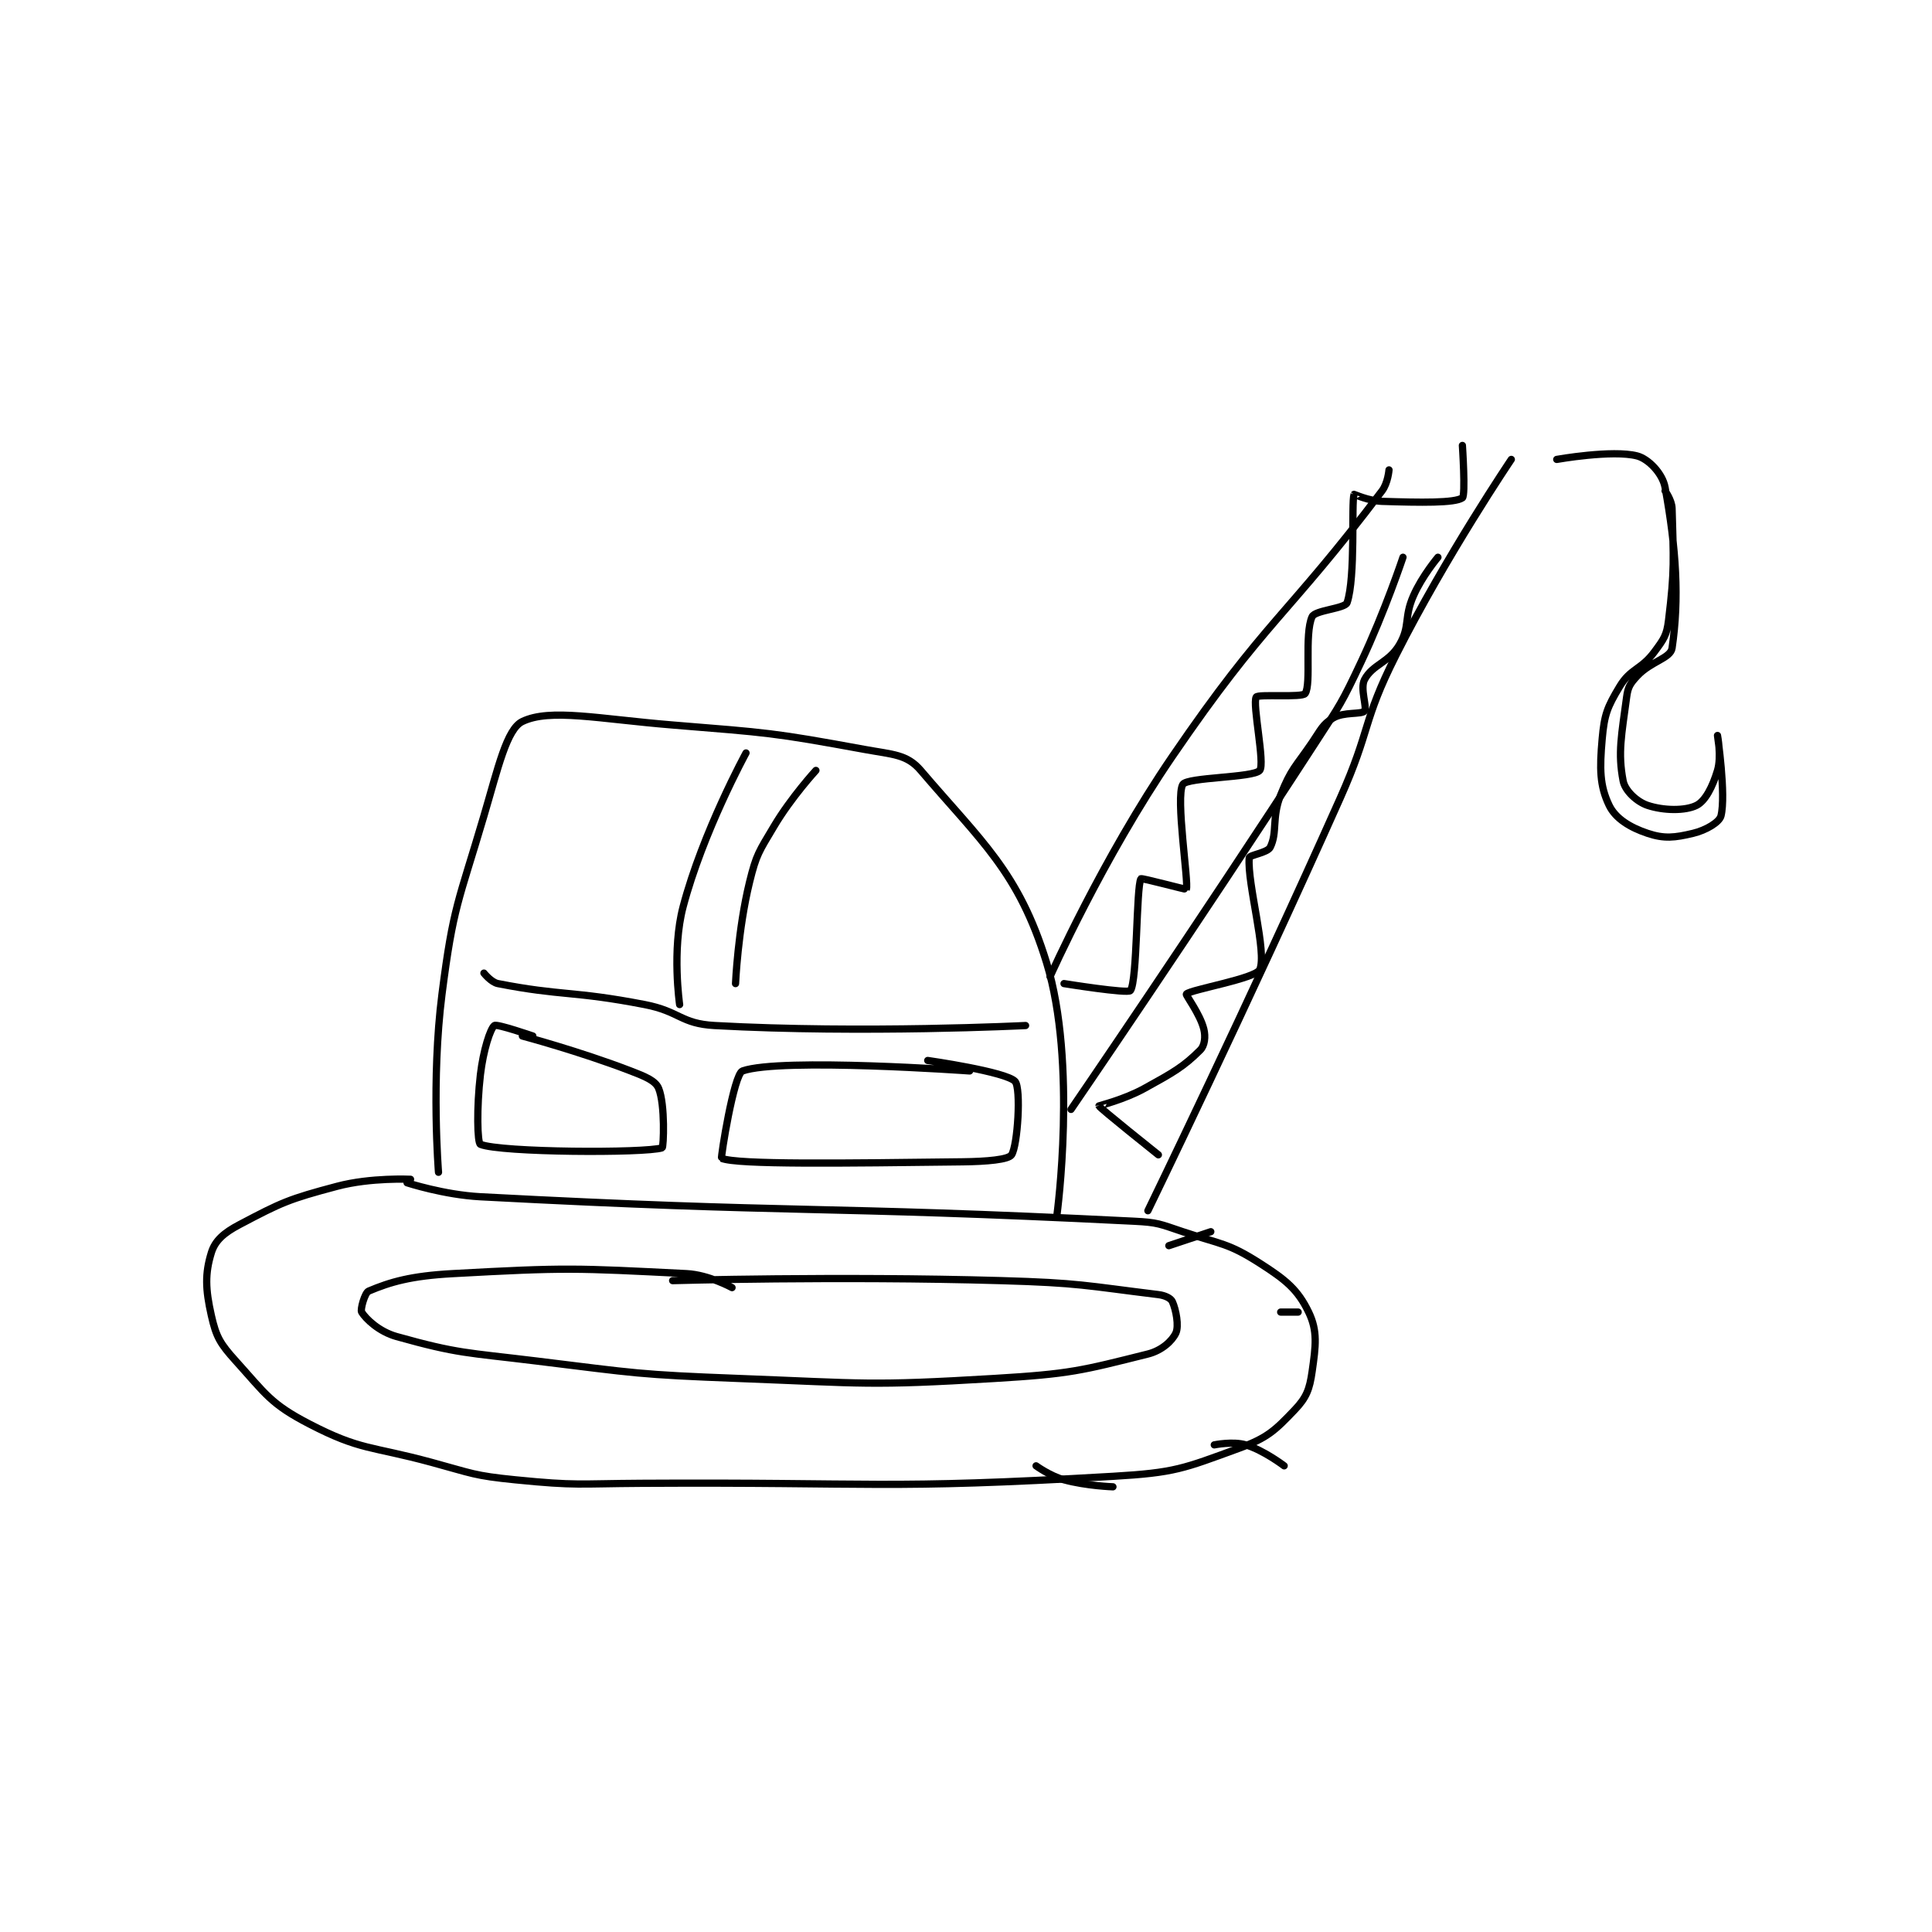 <?xml version="1.0" encoding="utf-8"?>
<!DOCTYPE svg PUBLIC "-//W3C//DTD SVG 1.1//EN" "http://www.w3.org/Graphics/SVG/1.1/DTD/svg11.dtd">
<svg viewBox="0 0 800 800" preserveAspectRatio="xMinYMin meet" xmlns="http://www.w3.org/2000/svg" version="1.1">
<g fill="none" stroke="black" stroke-linecap="round" stroke-linejoin="round" stroke-width="2.074">
<g transform="translate(87.52,184.447) scale(1.447) translate(-54,-4)">
<path id="0" d="M110 215 C110 215 120.543 218.447 131 219 C223.367 223.885 225.958 221.421 318 226 C324.951 226.346 325.355 226.785 332 229 C343.075 232.691 344.899 232.185 354 238 C361.525 242.808 364.891 245.575 368 252 C370.616 257.407 370.048 261.666 369 269 C368.272 274.096 367.395 276.443 364 280 C358.345 285.924 356.2 288.004 348 291 C332.056 296.826 329.797 297.959 312 299 C246.059 302.856 244.442 300.606 177 301 C159.02 301.105 158.591 301.759 141 300 C129.061 298.806 128.752 298.187 117 295 C99.396 290.226 96.779 291.653 82 284 C70.989 278.298 69.588 275.508 61 266 C56.511 261.03 55.385 259.132 54 253 C52.291 245.43 52.157 240.99 54 235 C55.071 231.519 57.61 229.317 62 227 C74.142 220.592 76.112 219.685 90 216 C99.671 213.434 111 214 111 214 "/>
<path id="1" d="M186 243 C186 243 233.223 241.654 280 243 C302.45 243.646 304.121 244.443 325 247 C326.948 247.239 328.572 248.058 329 249 C330.06 251.333 330.93 256.008 330 258 C328.94 260.272 325.968 263.008 322 264 C302.889 268.778 299.856 269.692 278 271 C242.081 273.149 241.312 272.386 205 271 C176.054 269.895 175.763 269.522 147 266 C126.95 263.545 124.666 263.946 107 259 C101.965 257.59 98.212 253.969 97 252 C96.561 251.286 97.913 246.46 99 246 C105.255 243.353 111.152 241.651 123 241 C155.701 239.203 158.045 239.402 190 241 C196.296 241.315 203 245 203 245 "/>
<path id="2" d="M296 224 C296 224 301.838 180.779 293 152 C284.994 125.93 274.259 117.246 257 97 C253.044 92.36 249.052 92.474 241 91 C214.498 86.147 213.455 86.241 186 84 C164.716 82.263 150.929 79.182 143 83 C138.524 85.155 136.053 96.256 132 110 C124.692 134.785 123.221 135.728 120 161 C116.865 185.598 119 212 119 212 "/>
<path id="3" d="M287 170 C287 170 240.514 172.34 198 170 C188.288 169.465 188.085 165.952 178 164 C157.43 160.019 154.309 161.582 136 158 C134.055 157.619 132 155 132 155 "/>
<path id="4" d="M227 97 C227 97 219.942 104.677 215 113 C210.693 120.254 209.966 120.956 208 129 C204.672 142.616 204 158 204 158 "/>
<path id="5" d="M294 156 C294 156 309.015 122.24 329 93 C355.902 53.638 361.517 53.349 389 17 C390.701 14.75 391 11 391 11 "/>
<path id="6" d="M426 8 C426 8 407.436 35.422 393 64 C383.25 83.302 385.944 84.971 377 105 C350.517 164.308 322 223 322 223 "/>
<path id="7" d="M395 36 C395 36 389.818 51.545 383 66 C377.43 77.808 377.154 77.967 370 89 C335.767 141.794 300 194 300 194 "/>
<path id="8" d="M298 158 C298 158 316.305 160.948 317 160 C318.992 157.283 318.662 130.425 320 128 C320.166 127.699 332.929 131.16 333 131 C333.757 129.298 329.843 104.492 332 101 C333.291 98.91 352.227 99.111 354 97 C355.59 95.107 351.829 77.982 353 76 C353.532 75.1 366.151 76.22 367 75 C368.848 72.343 366.695 57.993 369 53 C369.866 51.123 378.417 50.7 379 49 C381.486 41.749 380.178 20.383 381 18 C381.02 17.943 385.137 19.875 389 20 C400.003 20.355 409.827 20.512 412 19 C412.957 18.334 412 4 412 4 "/>
<path id="9" d="M325 207 C325 207 308.114 193.542 308 193 C307.985 192.93 315.125 191.242 321 188 C329.228 183.46 332.156 181.844 337 177 C338.256 175.744 338.553 173.213 338 171 C336.918 166.67 332.757 161.259 333 161 C334.231 159.692 352.806 156.587 354 154 C356.19 149.256 350.374 129.304 351 122 C351.069 121.191 356.219 120.563 357 119 C359.149 114.702 357.367 110.582 360 104 C363.023 96.443 364.15 96.113 369 89 C371.545 85.268 371.962 83.823 375 82 C378.038 80.177 383.151 81.038 384 80 C384.817 79.002 382.649 73.567 384 71 C386.291 66.646 390.974 66.187 394 61 C397.121 55.649 395.214 53.332 398 47 C400.489 41.343 405 36 405 36 "/>
<path id="10" d="M439 8 C439 8 454.908 5.17 462 7 C465.219 7.831 469.275 12.012 470 16 C473.216 33.686 474.094 47.864 472 62 C471.565 64.933 465.922 65.776 462 70 C460.007 72.147 459.383 73.126 459 76 C457.555 86.839 456.439 91.933 458 100 C458.548 102.831 461.94 105.98 465 107 C469.59 108.53 475.789 108.606 479 107 C481.523 105.739 483.599 101.669 485 97 C486.187 93.043 485 87 485 87 C485 87 487.491 104.037 486 110 C485.541 111.835 481.713 114.116 478 115 C472.748 116.25 469.785 116.595 465 115 C459.97 113.323 455.811 110.761 454 107 C451.281 101.353 451.248 96.521 452 88 C452.617 81.01 453.438 78.937 457 73 C460.167 67.722 463.125 68.26 467 63 C469.666 59.382 470.471 58.335 471 54 C472.79 39.323 472.396 36.668 472 22 C471.937 19.681 470 17 470 17 "/>
<path id="11" d="M340 229 L328 233 "/>
<path id="12" d="M365 252 L360 252 "/>
<path id="13" d="M361 296 C361 296 355.176 291.553 350 290 C346.36 288.908 341 290 341 290 "/>
<path id="14" d="M312 302 C312 302 304.426 301.753 298 300 C293.984 298.905 290 296 290 296 "/>
<path id="15" d="M207 92 C207 92 194.649 114.593 189 136 C185.725 148.411 188 164 188 164 "/>
<path id="16" d="M271 183 C271 183 216.996 179.128 206 183 C203.496 183.882 199.719 207.884 200 208 C204.519 209.865 234.931 209.411 269 209 C275.926 208.917 282.101 208.379 283 207 C284.749 204.319 285.758 187.978 284 186 C281.533 183.224 259 180 259 180 "/>
<path id="17" d="M143 173 C143 173 159.278 177.338 174 183 C178.192 184.613 181.097 185.792 182 188 C183.901 192.647 183.419 204.869 183 205 C177.999 206.569 136.851 206.363 131 204 C130.098 203.636 129.884 193.488 131 184 C131.808 177.135 133.812 170.871 135 170 C135.733 169.463 146 173 146 173 "/>
</g>
</g>
</svg>
